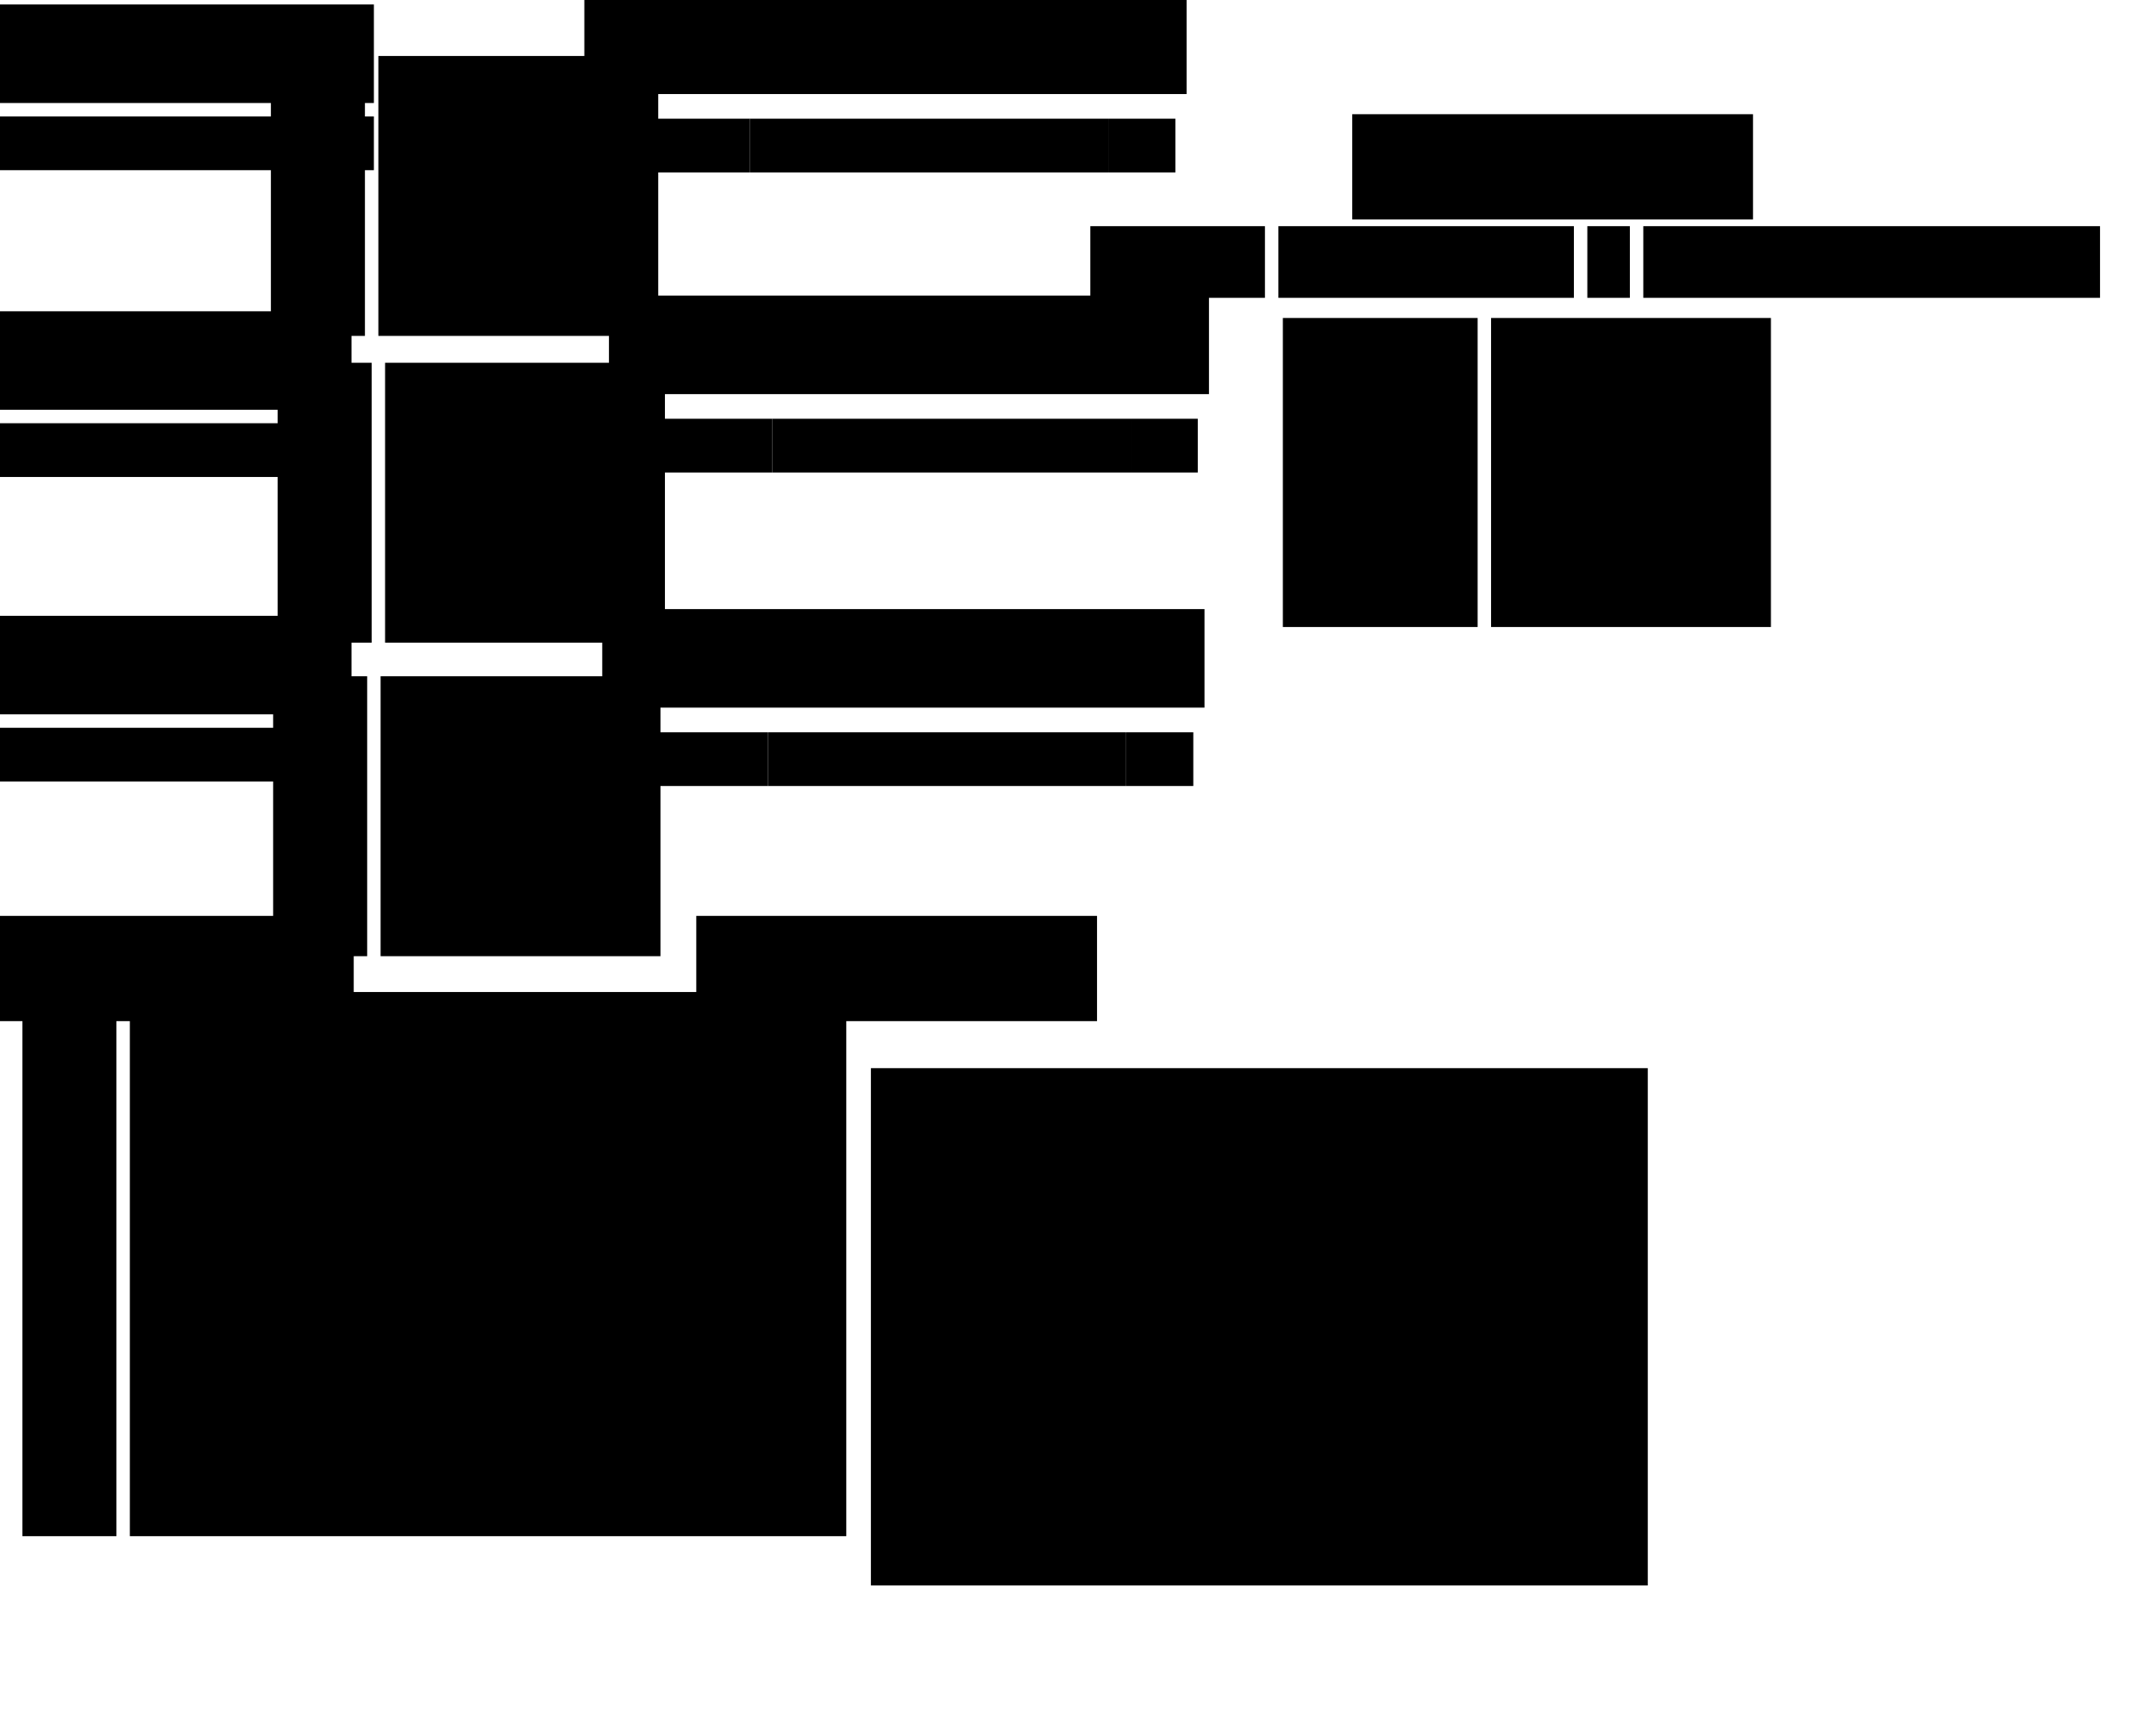 <svg:svg xmlns:krb="http://karabo.eu/scene" xmlns:svg="http://www.w3.org/2000/svg" height="768" width="963"><svg:rect height="47" width="181" x="-23" y="409" krb:class="WorkflowItem" krb:font="Ubuntu,11,-1,5,50,0,0,0,0,0" krb:text="pySimCam54_1" /><svg:rect height="47" width="179" x="311" y="409" krb:class="WorkflowItem" krb:font="Ubuntu,11,-1,5,50,0,0,0,0,0" krb:text="pyProcess64_1" /><svg:g krb:class="BoxLayout" krb:direction="0" krb:height="135" krb:width="183" krb:x="119" krb:y="157"><svg:rect height="125" width="42" x="124" y="162" krb:class="Label" krb:font="Ubuntu,11,-1,5,50,0,0,0,0,0" krb:foreground="#4c4c4c" krb:frameWidth="0" krb:text="image" /><svg:rect height="125" width="125" x="172" y="162" krb:class="DisplayComponent" krb:keys="pySimCam64_1.output.schema.image" krb:widget="DisplayImageElement" /></svg:g><svg:g krb:class="BoxLayout" krb:direction="0" krb:height="135" krb:width="183" krb:x="116" krb:y="20"><svg:rect height="125" width="42" x="121" y="25" krb:class="Label" krb:font="Ubuntu,11,-1,5,50,0,0,0,0,0" krb:foreground="#4c4c4c" krb:frameWidth="0" krb:text="image" /><svg:rect height="125" width="125" x="169" y="25" krb:class="DisplayComponent" krb:keys="pySimCam64_0.output.schema.image" krb:widget="DisplayImageElement" /></svg:g><svg:g krb:class="BoxLayout" krb:direction="0" krb:height="135" krb:width="183" krb:x="117" krb:y="297"><svg:rect height="125" width="42" x="122" y="302" krb:class="Label" krb:font="Ubuntu,11,-1,5,50,0,0,0,0,0" krb:foreground="#4c4c4c" krb:frameWidth="0" krb:text="image" /><svg:rect height="125" width="125" x="170" y="302" krb:class="DisplayComponent" krb:keys="pySimCam54_0.output.schema.image" krb:widget="DisplayImageElement" /></svg:g><svg:g krb:class="BoxLayout" krb:direction="0" krb:height="253" krb:width="378" krb:x="5" krb:y="438"><svg:rect height="243" width="42" x="10" y="443" krb:class="Label" krb:font="Ubuntu,11,-1,5,50,0,0,0,0,0" krb:foreground="#4c4c4c" krb:frameWidth="0" krb:text="image" /><svg:rect height="243" width="320" x="58" y="443" krb:class="DisplayComponent" krb:keys="pySimCam54_1.output.schema.image" krb:widget="DisplayImage" /></svg:g><svg:rect height="47" width="179" x="604" y="51" krb:class="WorkflowItem" krb:font="Ubuntu,11,-1,5,50,0,0,0,0,0" krb:text="AxisCamera54" /><svg:g krb:class="BoxLayout" krb:direction="0" krb:height="148" krb:width="228" krb:x="568" krb:y="137"><svg:rect height="138" width="87" x="573" y="142" krb:class="Label" krb:font="Ubuntu,11,-1,5,50,0,0,0,0,0" krb:foreground="#4c4c4c" krb:frameWidth="0" krb:text="image" /><svg:rect height="138" width="125" x="666" y="142" krb:class="DisplayComponent" krb:keys="AxisCamera54.output.schema.image" krb:widget="DisplayImageElement" /></svg:g><svg:rect height="231" width="347" x="389" y="477" krb:class="DisplayComponent" krb:keys="pyProcess64_1.y02d" krb:widget="DisplayTrendline"><krb:box device="pyProcess64_1" path="y02d">gANjZ3VpcXd0LmN1cnZlCkN1cnZlSXRlbQpxAClScQEoY2d1aXF3dC5zdHlsZXMKQ3VydmVQYXJhbQpxAimBcQN9cQQoWAcAAABfc3ltYm9scQVjZ3VpcXd0LnN0eWxlcwpTeW1ib2xQYXJhbQpxBimBcQd9cQgoWAUAAABfc2l6ZXEJSwlYBwAAAF9tYXJrZXJxClgIAAAATm9TeW1ib2xxC1gKAAAAX2ZhY2Vjb2xvcnEMWAYAAAB5ZWxsb3dxDVgKAAAAX2VkZ2Vjb2xvcnEOWAQAAABncmF5cQ9YDwAAAF9EYXRhU2V0X190aXRsZXEQWAsAAABTeW1ib2xQYXJhbXERWA4AAABfRGF0YVNldF9faWNvbnESWAAAAABxE1gRAAAAX0RhdGFTZXRfX2NoYW5nZWRxFIlYBgAAAF9hbHBoYXEVRz/wAAAAAAAAWBEAAABfRGF0YVNldF9fY29tbWVudHEWTnViWAUAAABfbGluZXEXY2d1aXF3dC5zdHlsZXMKTGluZVN0eWxlUGFyYW0KcRgpgXEZfXEaKFgGAAAAX3dpZHRocRtHP/AAAAAAAABoEFgOAAAATGluZVN0eWxlUGFyYW1xHFgGAAAAX3N0eWxlcR1YCQAAAFNvbGlkTGluZXEeaBJoE2gUiVgGAAAAX2NvbG9ycR9YAwAAAHJlZHEgaBZOdWJoElgJAAAAY3VydmUucG5ncSFYBgAAAF9sYWJlbHEiWBIAAABweVByb2Nlc3M2NF8xLnkwMmRxI1gKAAAAX2N1cnZldHlwZXEkWAMAAABZZnhxJVgLAAAAX2N1cnZlc3R5bGVxJlgFAAAATGluZXNxJ1gJAAAAX2Jhc2VsaW5lcShHAAAAAAAAAABoEFgFAAAAQ3VydmVxKVgGAAAAX3NoYWRlcSpLAGgUiWgWTlgHAAAAX2ZpdHRlZHEriXViY251bXB5LmNvcmUubXVsdGlhcnJheQpfcmVjb25zdHJ1Y3QKcSxjbnVtcHkKbmRhcnJheQpxLUsAhXEuQwFicS+HcTBScTEoSwFLAYVxMmNudW1weQpkdHlwZQpxM1gCAAAAZjhxNEsASwGHcTVScTYoSwNYAQAAADxxN05OTkr/////Sv////9LAHRxOGKJQwjEHVrBGtLVQXE5dHE6YmgsaC1LAIVxO2gvh3E8UnE9KEsBSwGFcT5oNolDCJ3GP3/5/2hAcT90cUBiRwAAAAAAAAAAdHFBYi4=</krb:box></svg:rect><svg:rect height="32" width="78" x="487" y="101" krb:class="Label" krb:font="Ubuntu,11,-1,5,50,0,0,0,0,0" krb:foreground="#4c4c4c" krb:frameWidth="0" krb:text="Frame Rate" /><svg:rect height="32" width="132" x="571" y="101" krb:class="DisplayComponent" krb:keys="AxisCamera54.frameRate" krb:widget="DoubleLineEdit" /><svg:rect height="32" width="19" x="709" y="101" krb:class="Label" krb:font="Ubuntu,11,-1,5,50,0,0,0,0,0" krb:foreground="#4c4c4c" krb:frameWidth="0" krb:text="Hz" /><svg:rect height="32" width="204" x="734" y="101" krb:class="EditableApplyLaterComponent" krb:keys="AxisCamera54.frameRate" krb:widget="DoubleLineEdit" /><svg:g krb:class="FixedLayout" krb:height="94" krb:width="556" krb:x="-21" krb:y="-7"><svg:g krb:class="BoxLayout" krb:direction="2" krb:height="94" krb:width="279" krb:x="256" krb:y="-7"><svg:rect height="44" width="269" x="261" y="-2" krb:class="WorkflowItem" krb:font="Ubuntu,11,-1,5,50,0,0,0,0,0" krb:text="pyProcess64_0" /><svg:g krb:class="BoxLayout" krb:direction="0" krb:height="34" krb:width="269" krb:x="261" krb:y="48"><svg:rect height="24" width="69" x="266" y="53" krb:class="Label" krb:font="Ubuntu,11,-1,5,50,0,0,0,0,0" krb:foreground="#4c4c4c" krb:frameWidth="0" krb:text="x0 (1D Fit)" /><svg:rect expression="x" height="24" width="160" x="335" y="53" krb:class="DisplayComponent" krb:keys="pyProcess64_0.x01d" krb:widget="Evaluator" /><svg:rect height="24" width="30" x="495" y="53" krb:class="Label" krb:font="Ubuntu,11,-1,5,50,0,0,0,0,0" krb:foreground="#4c4c4c" krb:frameWidth="0" krb:text="px" /></svg:g></svg:g><svg:g krb:class="BoxLayout" krb:direction="2" krb:height="84" krb:width="193" krb:x="-21" krb:y="-3"><svg:rect height="44" width="183" x="-16" y="2" krb:class="WorkflowItem" krb:font="Ubuntu,11,-1,5,50,0,0,0,0,0" krb:text="pySimCam64_0" /><svg:rect expression="x" height="24" width="183" x="-16" y="52" krb:class="DisplayComponent" krb:keys="pySimCam64_0.sensorTemperature" krb:widget="Evaluator" /></svg:g></svg:g><svg:g krb:class="FixedLayout" krb:height="94" krb:width="574" krb:x="-29" krb:y="127"><svg:g krb:class="BoxLayout" krb:direction="2" krb:height="94" krb:width="278" krb:x="267" krb:y="127"><svg:rect height="44" width="268" x="272" y="132" krb:class="WorkflowItem" krb:font="Ubuntu,11,-1,5,50,0,0,0,0,0" krb:text="pyProcess54_1" /><svg:g krb:class="BoxLayout" krb:direction="0" krb:height="34" krb:width="268" krb:x="272" krb:y="182"><svg:rect height="24" width="68" x="277" y="187" krb:class="Label" krb:font="Ubuntu,11,-1,5,50,0,0,0,0,0" krb:foreground="#4c4c4c" krb:frameWidth="0" krb:text="y0 (1D Fit)" /><svg:rect expression="x" height="24" width="160" x="345" y="187" krb:class="DisplayComponent" krb:keys="pyProcess54_1.y01d" krb:widget="Evaluator" /><svg:rect height="24" width="30" x="505" y="187" krb:class="Label" krb:font="Ubuntu,11,-1,5,50,0,0,0,0,0" krb:foreground="#4c4c4c" krb:frameWidth="0" krb:text="px" /></svg:g></svg:g><svg:g krb:class="BoxLayout" krb:direction="2" krb:height="84" krb:width="191" krb:x="-29" krb:y="134"><svg:rect height="44" width="181" x="-24" y="139" krb:class="WorkflowItem" krb:font="Ubuntu,11,-1,5,50,0,0,0,0,0" krb:text="pySimCam64_1" /><svg:rect expression="x" height="24" width="181" x="-24" y="189" krb:class="DisplayComponent" krb:keys="pySimCam64_1.sensorTemperature" krb:widget="Evaluator" /></svg:g></svg:g><svg:g krb:class="FixedLayout" krb:height="94" krb:width="574" krb:x="-31" krb:y="267"><svg:g krb:class="BoxLayout" krb:direction="2" krb:height="94" krb:width="279" krb:x="264" krb:y="267"><svg:rect height="44" width="269" x="269" y="272" krb:class="WorkflowItem" krb:font="Ubuntu,11,-1,5,50,0,0,0,0,0" krb:text="pyProcess54_0" /><svg:g krb:class="BoxLayout" krb:direction="0" krb:height="34" krb:width="269" krb:x="269" krb:y="322"><svg:rect height="24" width="69" x="274" y="327" krb:class="Label" krb:font="Ubuntu,11,-1,5,50,0,0,0,0,0" krb:foreground="#4c4c4c" krb:frameWidth="0" krb:text="x0 (1D Fit)" /><svg:rect expression="x" height="24" width="160" x="343" y="327" krb:class="DisplayComponent" krb:keys="pyProcess54_0.x01d" krb:widget="Evaluator" /><svg:rect height="24" width="30" x="503" y="327" krb:class="Label" krb:font="Ubuntu,11,-1,5,50,0,0,0,0,0" krb:foreground="#4c4c4c" krb:frameWidth="0" krb:text="px" /></svg:g></svg:g><svg:g krb:class="BoxLayout" krb:direction="2" krb:height="84" krb:width="193" krb:x="-31" krb:y="270"><svg:rect height="44" width="183" x="-26" y="275" krb:class="WorkflowItem" krb:font="Ubuntu,11,-1,5,50,0,0,0,0,0" krb:text="pySimCam54_0" /><svg:rect expression="x" height="24" width="183" x="-26" y="325" krb:class="DisplayComponent" krb:keys="pySimCam54_0.sensorTemperature" krb:widget="Evaluator" /></svg:g></svg:g></svg:svg>
